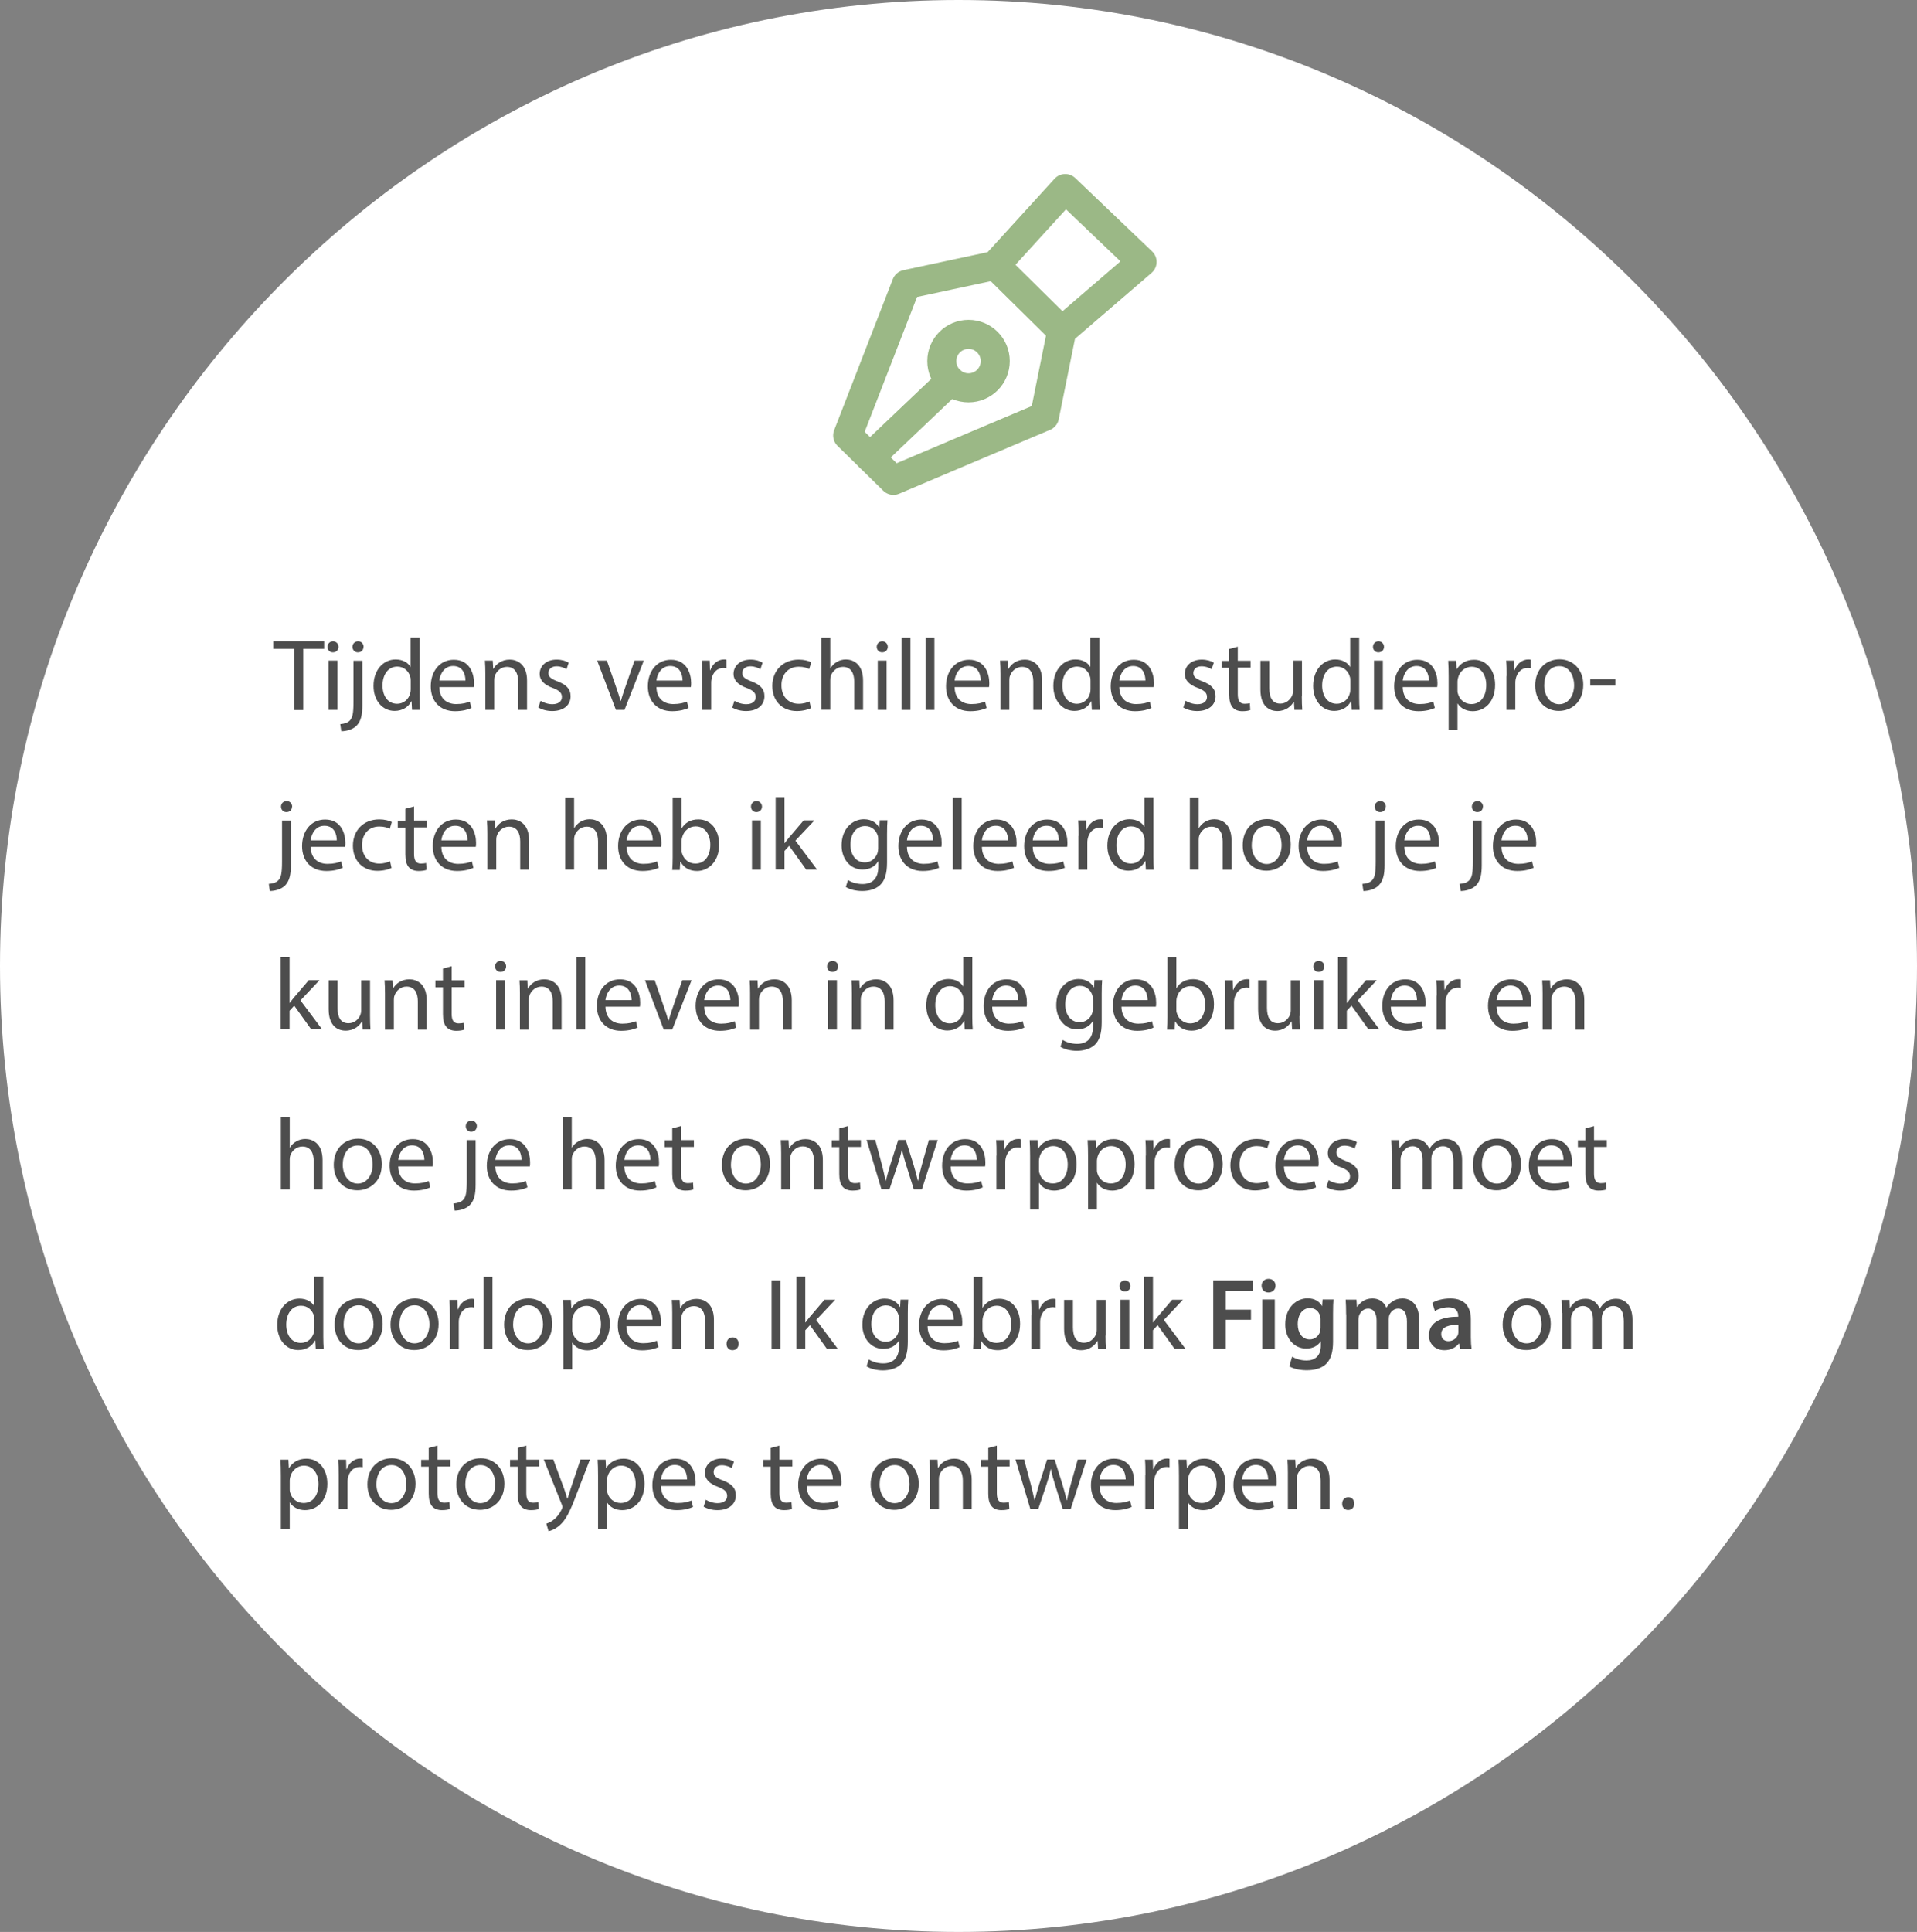 <?xml version="1.0" encoding="UTF-8"?>
<svg id="Laag_1" data-name="Laag 1" xmlns="http://www.w3.org/2000/svg" viewBox="0 0 132 133">
  <rect x="0" y="0" width="132" height="133" fill="#808080" stroke="none"/>
  <defs>
    <style>
      .cls-1 {
        fill: #fff;
      }

      .cls-2 {
        fill: #4d4d4d;
      }

      .cls-3 {
        fill: none;
        stroke: #9bb886;
        stroke-linecap: round;
        stroke-linejoin: round;
        stroke-width: 2px;
      }
    </style>
  </defs>
  <path class="cls-1" d="M132,66.5c0,18.23-7.39,34.85-19.33,46.92-11.95,12.07-28.45,19.58-46.67,19.58s-34.72-7.51-46.67-19.58C7.39,101.35,0,84.73,0,66.5,0,30.05,29.55,0,66,0s66,30.05,66,66.5Z"/>
  <g>
    <path class="cls-3" d="M73.11,22.78c-.4,1.96-.79,3.92-1.19,5.89-3.47,1.47-6.94,2.93-10.4,4.4-1.05-1.03-2.1-2.06-3.15-3.09,1.35-3.47,2.69-6.94,4.04-10.4,2.04-.44,4.08-.87,6.12-1.31,1.61-1.76,3.21-3.53,4.82-5.29,1.76,1.68,3.53,3.37,5.29,5.05-1.84,1.59-3.69,3.17-5.53,4.76h0Z"/>
    <path class="cls-3" d="M68.53,18.26c1.53,1.51,3.05,3.01,4.58,4.52"/>
    <circle class="cls-3" cx="66.69" cy="24.86" r="1.84"/>
    <path class="cls-3" d="M65.44,26.21c-1.85,1.76-3.69,3.51-5.54,5.27"/>
  </g>
  <g>
    <path class="cls-2" d="M20.26,44.67h-1.44v-.52h3.5v.52h-1.44v4.21h-.61v-4.21Z"/>
    <path class="cls-2" d="M23.31,44.53c0,.21-.15,.38-.39,.38-.22,0-.37-.17-.37-.38,0-.21,.16-.38,.38-.38s.38,.17,.38,.38Zm-.69,4.34v-3.39h.61v3.39h-.61Z"/>
    <path class="cls-2" d="M23.43,49.85c.28-.02,.53-.1,.67-.26,.17-.19,.24-.46,.24-1.27v-2.83h.61v3.07c0,.66-.1,1.09-.4,1.4-.27,.27-.72,.38-1.05,.38l-.07-.48Zm1.6-5.32c0,.21-.14,.38-.39,.38-.23,0-.37-.18-.37-.38,0-.21,.16-.38,.39-.38s.37,.17,.38,.38Z"/>
    <path class="cls-2" d="M28.89,43.9v4.1c0,.3,.01,.64,.03,.87h-.55l-.03-.59h-.02c-.19,.38-.6,.66-1.15,.66-.82,0-1.45-.69-1.45-1.72,0-1.13,.7-1.82,1.52-1.82,.52,0,.87,.24,1.02,.51h.01v-2.02h.61Zm-.61,2.96c0-.08,0-.18-.03-.26-.1-.39-.43-.71-.89-.71-.64,0-1.02,.56-1.02,1.3,0,.69,.34,1.26,1.01,1.26,.41,0,.79-.28,.9-.74,.02-.08,.03-.17,.03-.26v-.59Z"/>
    <path class="cls-2" d="M30.25,47.29c.01,.83,.54,1.18,1.16,1.18,.44,0,.71-.08,.94-.17l.11,.44c-.22,.1-.59,.22-1.13,.22-1.04,0-1.67-.69-1.67-1.71s.6-1.83,1.59-1.83c1.1,0,1.39,.97,1.39,1.59,0,.13,0,.22-.02,.29h-2.38Zm1.8-.44c0-.39-.16-1-.85-1-.63,0-.9,.57-.95,1h1.8Z"/>
    <path class="cls-2" d="M33.42,46.4c0-.35-.01-.63-.03-.92h.54l.03,.56h.02c.17-.32,.56-.63,1.12-.63,.47,0,1.19,.28,1.19,1.44v2.02h-.61v-1.95c0-.55-.21-1.01-.78-1.01-.4,0-.72,.29-.83,.63-.03,.08-.04,.18-.04,.29v2.04h-.61v-2.47Z"/>
    <path class="cls-2" d="M37.21,48.24c.19,.12,.51,.24,.82,.24,.45,0,.66-.22,.66-.5s-.18-.45-.63-.62c-.61-.22-.9-.55-.9-.96,0-.55,.44-.99,1.17-.99,.34,0,.64,.09,.83,.21l-.15,.45c-.13-.08-.38-.2-.69-.2-.36,0-.56,.21-.56,.46,0,.28,.2,.41,.64,.58,.58,.22,.89,.51,.89,1.02,0,.6-.47,1.02-1.27,1.02-.37,0-.71-.1-.95-.24l.15-.46Z"/>
    <path class="cls-2" d="M41.79,45.48l.66,1.9c.11,.31,.2,.59,.28,.87h.02c.08-.28,.17-.56,.28-.87l.66-1.9h.64l-1.33,3.39h-.59l-1.29-3.39h.66Z"/>
    <path class="cls-2" d="M45.2,47.29c.01,.83,.54,1.18,1.16,1.18,.44,0,.71-.08,.94-.17l.11,.44c-.22,.1-.59,.22-1.13,.22-1.04,0-1.67-.69-1.67-1.71s.6-1.83,1.59-1.83c1.1,0,1.39,.97,1.39,1.59,0,.13,0,.22-.02,.29h-2.38Zm1.8-.44c0-.39-.16-1-.85-1-.63,0-.9,.57-.95,1h1.8Z"/>
    <path class="cls-2" d="M48.36,46.54c0-.4-.01-.74-.03-1.06h.54l.02,.66h.02c.16-.45,.53-.74,.94-.74,.07,0,.11,0,.17,.02v.58c-.06-.01-.12-.02-.21-.02-.43,0-.74,.33-.82,.79-.02,.09-.02,.19-.02,.29v1.81h-.61v-2.33Z"/>
    <path class="cls-2" d="M50.56,48.24c.19,.12,.51,.24,.82,.24,.45,0,.66-.22,.66-.5s-.18-.45-.63-.62c-.61-.22-.9-.55-.9-.96,0-.55,.44-.99,1.17-.99,.34,0,.64,.09,.83,.21l-.15,.45c-.13-.08-.38-.2-.69-.2-.36,0-.56,.21-.56,.46,0,.28,.2,.41,.64,.58,.58,.22,.89,.51,.89,1.02,0,.6-.47,1.02-1.27,1.02-.37,0-.71-.1-.95-.24l.15-.46Z"/>
    <path class="cls-2" d="M55.84,48.75c-.16,.08-.52,.2-.97,.2-1.02,0-1.69-.7-1.69-1.73s.71-1.81,1.82-1.81c.36,0,.69,.09,.86,.18l-.14,.47c-.15-.08-.38-.16-.72-.16-.77,0-1.2,.58-1.19,1.28,0,.79,.5,1.27,1.18,1.27,.35,0,.58-.09,.75-.16l.1,.46Z"/>
    <path class="cls-2" d="M56.56,43.9h.61v2.11h.01c.1-.17,.25-.33,.44-.44,.18-.11,.4-.17,.63-.17,.46,0,1.18,.28,1.18,1.45v2.02h-.61v-1.95c0-.55-.21-1.01-.78-1.01-.4,0-.71,.28-.83,.61-.03,.09-.04,.18-.04,.29v2.05h-.61v-4.97Z"/>
    <path class="cls-2" d="M61.13,44.53c0,.21-.15,.38-.39,.38-.22,0-.37-.17-.37-.38s.16-.38,.38-.38,.38,.17,.38,.38Zm-.69,4.34v-3.39h.61v3.39h-.61Z"/>
    <path class="cls-2" d="M62.08,43.9h.61v4.97h-.61v-4.97Z"/>
    <path class="cls-2" d="M63.73,43.9h.61v4.97h-.61v-4.97Z"/>
    <path class="cls-2" d="M65.73,47.29c.01,.83,.54,1.18,1.16,1.18,.44,0,.71-.08,.94-.17l.11,.44c-.22,.1-.59,.22-1.13,.22-1.04,0-1.67-.69-1.67-1.71s.6-1.83,1.59-1.83c1.1,0,1.39,.97,1.39,1.59,0,.13,0,.22-.02,.29h-2.38Zm1.8-.44c0-.39-.16-1-.85-1-.63,0-.9,.57-.95,1h1.8Z"/>
    <path class="cls-2" d="M68.89,46.4c0-.35-.01-.63-.03-.92h.54l.03,.56h.02c.17-.32,.56-.63,1.12-.63,.46,0,1.19,.28,1.19,1.44v2.02h-.61v-1.95c0-.55-.21-1.01-.78-1.01-.4,0-.72,.29-.83,.63-.03,.08-.04,.18-.04,.29v2.04h-.61v-2.47Z"/>
    <path class="cls-2" d="M75.7,43.9v4.1c0,.3,.01,.64,.03,.87h-.55l-.03-.59h-.02c-.19,.38-.6,.66-1.15,.66-.82,0-1.45-.69-1.45-1.72,0-1.13,.7-1.82,1.52-1.82,.52,0,.87,.24,1.02,.51h.01v-2.02h.61Zm-.61,2.96c0-.08,0-.18-.03-.26-.1-.39-.43-.71-.89-.71-.64,0-1.02,.56-1.02,1.3,0,.69,.34,1.26,1.01,1.26,.41,0,.79-.28,.9-.74,.02-.08,.03-.17,.03-.26v-.59Z"/>
    <path class="cls-2" d="M77.07,47.29c.01,.83,.54,1.18,1.16,1.18,.44,0,.71-.08,.94-.17l.11,.44c-.22,.1-.59,.22-1.13,.22-1.04,0-1.67-.69-1.67-1.71s.6-1.83,1.59-1.83c1.1,0,1.39,.97,1.39,1.59,0,.13,0,.22-.02,.29h-2.38Zm1.8-.44c0-.39-.16-1-.85-1-.63,0-.9,.57-.95,1h1.8Z"/>
    <path class="cls-2" d="M81.63,48.24c.19,.12,.51,.24,.82,.24,.45,0,.66-.22,.66-.5s-.18-.45-.63-.62c-.61-.22-.9-.55-.9-.96,0-.55,.44-.99,1.17-.99,.34,0,.64,.09,.83,.21l-.15,.45c-.13-.08-.38-.2-.7-.2-.36,0-.56,.21-.56,.46,0,.28,.2,.41,.64,.58,.58,.22,.89,.51,.89,1.02,0,.6-.47,1.02-1.27,1.02-.37,0-.71-.1-.95-.24l.15-.46Z"/>
    <path class="cls-2" d="M85.23,44.51v.98h.88v.47h-.88v1.83c0,.42,.12,.66,.47,.66,.16,0,.28-.02,.36-.04l.03,.47c-.12,.05-.31,.08-.55,.08-.28,0-.52-.09-.66-.26-.17-.19-.24-.49-.24-.88v-1.85h-.52v-.47h.52v-.82l.6-.16Z"/>
    <path class="cls-2" d="M89.64,47.94c0,.36,.01,.66,.03,.93h-.54l-.03-.55h-.02c-.16,.27-.51,.63-1.12,.63-.53,0-1.17-.3-1.17-1.48v-1.98h.61v1.87c0,.65,.2,1.08,.76,1.08,.41,0,.7-.29,.82-.57,.03-.09,.06-.2,.06-.32v-2.07h.61v2.46Z"/>
    <path class="cls-2" d="M93.59,43.9v4.1c0,.3,.01,.64,.03,.87h-.55l-.03-.59h-.02c-.19,.38-.6,.66-1.15,.66-.82,0-1.45-.69-1.45-1.72,0-1.13,.7-1.82,1.52-1.82,.52,0,.87,.24,1.02,.51h.01v-2.02h.61Zm-.61,2.96c0-.08,0-.18-.03-.26-.1-.39-.43-.71-.89-.71-.64,0-1.02,.56-1.02,1.3,0,.69,.34,1.26,1.01,1.26,.41,0,.79-.28,.9-.74,.02-.08,.03-.17,.03-.26v-.59Z"/>
    <path class="cls-2" d="M95.3,44.53c0,.21-.15,.38-.39,.38-.22,0-.37-.17-.37-.38s.16-.38,.38-.38,.38,.17,.38,.38Zm-.69,4.34v-3.39h.61v3.39h-.61Z"/>
    <path class="cls-2" d="M96.59,47.29c.01,.83,.54,1.18,1.16,1.18,.44,0,.71-.08,.94-.17l.11,.44c-.22,.1-.59,.22-1.13,.22-1.04,0-1.67-.69-1.67-1.71s.6-1.83,1.59-1.83c1.1,0,1.39,.97,1.39,1.59,0,.13,0,.22-.02,.29h-2.38Zm1.8-.44c0-.39-.16-1-.85-1-.63,0-.9,.57-.95,1h1.8Z"/>
    <path class="cls-2" d="M99.75,46.59c0-.43-.01-.78-.03-1.1h.55l.03,.58h.01c.25-.41,.65-.65,1.2-.65,.82,0,1.44,.69,1.44,1.72,0,1.22-.75,1.82-1.54,1.82-.45,0-.84-.2-1.04-.53h-.01v1.84h-.61v-3.67Zm.61,.91c0,.09,0,.17,.03,.25,.11,.43,.48,.72,.92,.72,.65,0,1.03-.54,1.03-1.31,0-.68-.35-1.26-1.01-1.26-.42,0-.82,.3-.93,.76-.02,.08-.04,.17-.04,.25v.59Z"/>
    <path class="cls-2" d="M103.74,46.54c0-.4,0-.74-.03-1.06h.54l.02,.66h.02c.16-.45,.53-.74,.94-.74,.07,0,.12,0,.17,.02v.58c-.06-.01-.12-.02-.21-.02-.43,0-.74,.33-.83,.79-.02,.09-.02,.19-.02,.29v1.81h-.61v-2.33Z"/>
    <path class="cls-2" d="M109.02,47.14c0,1.25-.87,1.8-1.68,1.8-.92,0-1.63-.67-1.63-1.75,0-1.13,.75-1.8,1.68-1.8s1.63,.71,1.63,1.74Zm-2.69,.04c0,.74,.43,1.3,1.03,1.3s1.03-.55,1.03-1.32c0-.57-.29-1.3-1.02-1.3s-1.04,.67-1.04,1.32Z"/>
    <path class="cls-2" d="M111.23,46.75v.45h-1.73v-.45h1.73Z"/>
    <path class="cls-2" d="M18.51,60.85c.28-.02,.53-.1,.67-.26,.17-.19,.24-.46,.24-1.27v-2.83h.61v3.07c0,.66-.1,1.09-.4,1.4-.27,.27-.72,.38-1.05,.38l-.07-.48Zm1.6-5.32c0,.21-.14,.38-.39,.38-.23,0-.37-.18-.37-.38,0-.21,.16-.38,.39-.38s.37,.17,.38,.38Z"/>
    <path class="cls-2" d="M21.39,58.29c.01,.83,.54,1.18,1.16,1.18,.44,0,.71-.08,.94-.17l.11,.44c-.22,.1-.59,.22-1.13,.22-1.04,0-1.67-.69-1.67-1.71s.6-1.83,1.59-1.83c1.1,0,1.39,.97,1.39,1.59,0,.13,0,.22-.02,.29h-2.38Zm1.8-.44c0-.39-.16-1-.85-1-.63,0-.9,.57-.95,1h1.8Z"/>
    <path class="cls-2" d="M26.96,59.75c-.16,.08-.52,.2-.97,.2-1.02,0-1.69-.7-1.69-1.73s.71-1.81,1.82-1.81c.36,0,.69,.09,.86,.18l-.14,.47c-.15-.08-.38-.16-.72-.16-.77,0-1.2,.58-1.19,1.28,0,.79,.5,1.27,1.18,1.27,.35,0,.58-.09,.75-.16l.1,.46Z"/>
    <path class="cls-2" d="M28.51,55.51v.98h.89v.47h-.89v1.83c0,.42,.12,.66,.47,.66,.16,0,.28-.02,.36-.04l.03,.47c-.12,.05-.31,.08-.55,.08-.28,0-.52-.09-.67-.26-.17-.19-.24-.49-.24-.88v-1.85h-.52v-.47h.52v-.82l.6-.16Z"/>
    <path class="cls-2" d="M30.39,58.29c.01,.83,.54,1.18,1.16,1.18,.44,0,.71-.08,.94-.17l.11,.44c-.22,.1-.59,.22-1.13,.22-1.04,0-1.67-.69-1.67-1.71s.6-1.83,1.59-1.83c1.1,0,1.39,.97,1.39,1.59,0,.13,0,.22-.02,.29h-2.38Zm1.8-.44c0-.39-.16-1-.85-1-.63,0-.9,.57-.95,1h1.8Z"/>
    <path class="cls-2" d="M33.56,57.4c0-.35-.01-.63-.03-.92h.54l.03,.56h.02c.17-.32,.56-.63,1.12-.63,.47,0,1.19,.28,1.19,1.44v2.02h-.61v-1.95c0-.55-.21-1.01-.78-1.01-.4,0-.72,.29-.83,.63-.03,.08-.04,.18-.04,.29v2.04h-.61v-2.47Z"/>
    <path class="cls-2" d="M38.92,54.9h.61v2.11h.01c.1-.17,.25-.33,.44-.44,.18-.11,.4-.17,.63-.17,.46,0,1.18,.28,1.18,1.45v2.02h-.61v-1.95c0-.55-.21-1.01-.78-1.01-.4,0-.71,.28-.83,.61-.03,.09-.04,.18-.04,.29v2.05h-.61v-4.97Z"/>
    <path class="cls-2" d="M43.15,58.29c.01,.83,.54,1.18,1.16,1.18,.44,0,.71-.08,.94-.17l.11,.44c-.22,.1-.59,.22-1.13,.22-1.04,0-1.67-.69-1.67-1.71s.6-1.83,1.59-1.83c1.1,0,1.39,.97,1.39,1.59,0,.13,0,.22-.02,.29h-2.38Zm1.8-.44c0-.39-.16-1-.85-1-.63,0-.9,.57-.95,1h1.8Z"/>
    <path class="cls-2" d="M46.29,59.87c.02-.23,.03-.57,.03-.87v-4.1h.61v2.13h.01c.22-.38,.61-.62,1.15-.62,.84,0,1.43,.7,1.43,1.73,0,1.21-.77,1.82-1.52,1.82-.49,0-.88-.19-1.14-.63h-.02l-.03,.56h-.53Zm.64-1.36c0,.08,0,.15,.03,.22,.12,.43,.48,.72,.92,.72,.65,0,1.03-.52,1.03-1.3,0-.68-.35-1.26-1.01-1.26-.42,0-.81,.29-.93,.76-.02,.08-.04,.16-.04,.26v.61Z"/>
    <path class="cls-2" d="M52.47,55.53c0,.21-.15,.38-.39,.38-.22,0-.37-.17-.37-.38,0-.21,.16-.38,.38-.38s.38,.17,.38,.38Zm-.69,4.34v-3.39h.61v3.39h-.61Z"/>
    <path class="cls-2" d="M54.03,58.04h.01c.08-.12,.2-.27,.3-.39l1-1.17h.74l-1.31,1.39,1.49,1.99h-.75l-1.17-1.63-.32,.35v1.27h-.61v-4.97h.61v3.14Z"/>
    <path class="cls-2" d="M61.11,56.48c-.02,.24-.03,.51-.03,.93v1.97c0,.78-.16,1.25-.48,1.55-.33,.31-.81,.41-1.23,.41s-.86-.1-1.13-.28l.15-.47c.23,.14,.57,.27,1,.27,.63,0,1.09-.33,1.09-1.19v-.38h-.01c-.18,.32-.55,.57-1.08,.57-.84,0-1.44-.72-1.44-1.66,0-1.15,.75-1.8,1.53-1.8,.59,0,.91,.3,1.06,.58h.01l.03-.51h.54Zm-.64,1.33c0-.1,0-.19-.03-.28-.11-.36-.41-.66-.87-.66-.59,0-1.01,.5-1.01,1.28,0,.66,.34,1.22,1,1.22,.38,0,.72-.24,.86-.64,.03-.1,.05-.22,.05-.33v-.61Z"/>
    <path class="cls-2" d="M62.45,58.29c.01,.83,.54,1.18,1.16,1.18,.44,0,.71-.08,.94-.17l.11,.44c-.22,.1-.59,.22-1.13,.22-1.04,0-1.67-.69-1.67-1.71s.6-1.83,1.59-1.83c1.1,0,1.39,.97,1.39,1.59,0,.13,0,.22-.02,.29h-2.38Zm1.8-.44c0-.39-.16-1-.85-1-.63,0-.9,.57-.95,1h1.8Z"/>
    <path class="cls-2" d="M65.61,54.9h.61v4.97h-.61v-4.97Z"/>
    <path class="cls-2" d="M67.61,58.29c.01,.83,.54,1.18,1.16,1.18,.44,0,.71-.08,.94-.17l.11,.44c-.22,.1-.59,.22-1.13,.22-1.04,0-1.67-.69-1.67-1.71s.6-1.83,1.59-1.83c1.11,0,1.39,.97,1.39,1.59,0,.13,0,.22-.02,.29h-2.38Zm1.8-.44c0-.39-.16-1-.85-1-.63,0-.9,.57-.95,1h1.8Z"/>
    <path class="cls-2" d="M71.11,58.29c.01,.83,.54,1.18,1.16,1.18,.44,0,.71-.08,.94-.17l.11,.44c-.22,.1-.59,.22-1.13,.22-1.04,0-1.67-.69-1.67-1.71s.6-1.83,1.59-1.83c1.1,0,1.39,.97,1.39,1.59,0,.13,0,.22-.02,.29h-2.38Zm1.8-.44c0-.39-.16-1-.85-1-.63,0-.9,.57-.95,1h1.8Z"/>
    <path class="cls-2" d="M74.27,57.54c0-.4,0-.74-.03-1.06h.54l.02,.66h.02c.16-.45,.53-.74,.94-.74,.07,0,.12,0,.17,.02v.58c-.06-.01-.12-.02-.21-.02-.43,0-.74,.33-.83,.79-.02,.09-.02,.19-.02,.29v1.81h-.61v-2.33Z"/>
    <path class="cls-2" d="M79.42,54.9v4.1c0,.3,.01,.64,.03,.87h-.55l-.03-.59h-.02c-.19,.38-.6,.66-1.15,.66-.82,0-1.45-.69-1.45-1.72,0-1.13,.7-1.82,1.52-1.82,.52,0,.87,.24,1.02,.51h.01v-2.02h.61Zm-.61,2.96c0-.08,0-.18-.03-.26-.1-.39-.43-.71-.89-.71-.64,0-1.02,.56-1.02,1.3,0,.69,.34,1.26,1.01,1.26,.41,0,.79-.28,.9-.74,.02-.08,.03-.17,.03-.26v-.59Z"/>
    <path class="cls-2" d="M81.93,54.9h.61v2.11h.01c.1-.17,.25-.33,.44-.44,.18-.11,.4-.17,.63-.17,.46,0,1.18,.28,1.18,1.45v2.02h-.61v-1.95c0-.55-.21-1.01-.78-1.01-.4,0-.71,.28-.83,.61-.03,.09-.04,.18-.04,.29v2.05h-.61v-4.97Z"/>
    <path class="cls-2" d="M88.88,58.14c0,1.25-.87,1.8-1.68,1.8-.92,0-1.63-.67-1.63-1.75,0-1.13,.75-1.8,1.68-1.8s1.63,.71,1.63,1.74Zm-2.69,.04c0,.74,.43,1.3,1.03,1.3s1.03-.55,1.03-1.32c0-.57-.29-1.3-1.02-1.3s-1.04,.67-1.04,1.32Z"/>
    <path class="cls-2" d="M90.01,58.29c.01,.83,.54,1.18,1.16,1.18,.44,0,.71-.08,.94-.17l.11,.44c-.22,.1-.59,.22-1.13,.22-1.04,0-1.67-.69-1.67-1.71s.6-1.83,1.59-1.83c1.11,0,1.39,.97,1.39,1.59,0,.13,0,.22-.02,.29h-2.38Zm1.8-.44c0-.39-.16-1-.85-1-.63,0-.9,.57-.95,1h1.8Z"/>
    <path class="cls-2" d="M93.82,60.85c.29-.02,.53-.1,.67-.26,.17-.19,.24-.46,.24-1.27v-2.83h.61v3.07c0,.66-.11,1.09-.41,1.4-.27,.27-.72,.38-1.05,.38l-.07-.48Zm1.6-5.32c0,.21-.14,.38-.39,.38-.23,0-.37-.18-.37-.38,0-.21,.16-.38,.39-.38s.37,.17,.38,.38Z"/>
    <path class="cls-2" d="M96.7,58.29c.01,.83,.54,1.18,1.16,1.18,.44,0,.71-.08,.94-.17l.11,.44c-.22,.1-.59,.22-1.13,.22-1.04,0-1.67-.69-1.67-1.71s.6-1.83,1.59-1.83c1.1,0,1.39,.97,1.39,1.59,0,.13,0,.22-.02,.29h-2.38Zm1.8-.44c0-.39-.16-1-.85-1-.63,0-.9,.57-.95,1h1.8Z"/>
    <path class="cls-2" d="M100.51,60.85c.29-.02,.53-.1,.67-.26,.17-.19,.24-.46,.24-1.27v-2.83h.61v3.07c0,.66-.1,1.09-.4,1.4-.27,.27-.72,.38-1.05,.38l-.07-.48Zm1.6-5.32c0,.21-.14,.38-.39,.38-.23,0-.37-.18-.37-.38,0-.21,.16-.38,.39-.38s.37,.17,.38,.38Z"/>
    <path class="cls-2" d="M103.39,58.29c.01,.83,.54,1.18,1.16,1.18,.44,0,.71-.08,.94-.17l.11,.44c-.22,.1-.59,.22-1.13,.22-1.04,0-1.67-.69-1.67-1.71s.6-1.83,1.59-1.83c1.11,0,1.39,.97,1.39,1.59,0,.13,0,.22-.02,.29h-2.38Zm1.8-.44c0-.39-.16-1-.85-1-.63,0-.9,.57-.95,1h1.8Z"/>
    <path class="cls-2" d="M19.95,69.04h.01c.08-.12,.2-.27,.3-.39l1-1.17h.74l-1.31,1.39,1.49,1.99h-.75l-1.17-1.63-.32,.35v1.28h-.61v-4.97h.61v3.14Z"/>
    <path class="cls-2" d="M25.48,69.94c0,.35,.01,.66,.03,.93h-.54l-.03-.55h-.02c-.16,.27-.51,.63-1.12,.63-.53,0-1.17-.3-1.17-1.48v-1.98h.61v1.87c0,.65,.2,1.08,.76,1.08,.41,0,.7-.29,.81-.56,.03-.09,.06-.2,.06-.32v-2.07h.61v2.46Z"/>
    <path class="cls-2" d="M26.51,68.4c0-.35-.01-.63-.03-.91h.54l.03,.56h.02c.17-.32,.56-.63,1.12-.63,.47,0,1.19,.28,1.19,1.44v2.02h-.61v-1.95c0-.55-.21-1.01-.78-1.01-.4,0-.72,.29-.83,.63-.03,.08-.04,.18-.04,.29v2.04h-.61v-2.47Z"/>
    <path class="cls-2" d="M31.1,66.51v.98h.89v.47h-.89v1.83c0,.42,.12,.66,.47,.66,.16,0,.28-.02,.36-.04l.03,.47c-.12,.05-.31,.08-.55,.08-.28,0-.52-.09-.67-.26-.17-.19-.24-.49-.24-.88v-1.85h-.52v-.47h.52v-.82l.6-.16Z"/>
    <path class="cls-2" d="M34.85,66.53c0,.21-.15,.38-.39,.38-.22,0-.37-.17-.37-.38,0-.21,.16-.38,.38-.38s.38,.17,.38,.38Zm-.69,4.34v-3.39h.61v3.39h-.61Z"/>
    <path class="cls-2" d="M35.8,68.4c0-.35-.01-.63-.03-.91h.54l.03,.56h.02c.17-.32,.56-.63,1.12-.63,.47,0,1.19,.28,1.19,1.44v2.02h-.61v-1.95c0-.55-.21-1.01-.78-1.01-.4,0-.72,.29-.83,.63-.03,.08-.04,.18-.04,.29v2.04h-.61v-2.47Z"/>
    <path class="cls-2" d="M39.69,65.9h.61v4.97h-.61v-4.97Z"/>
    <path class="cls-2" d="M41.69,69.29c.01,.83,.54,1.18,1.16,1.18,.44,0,.71-.08,.94-.17l.11,.44c-.22,.1-.59,.22-1.13,.22-1.04,0-1.67-.69-1.67-1.71s.6-1.83,1.59-1.83c1.1,0,1.39,.97,1.39,1.59,0,.13,0,.22-.02,.29h-2.38Zm1.8-.44c0-.39-.16-1-.85-1-.63,0-.9,.57-.95,1h1.8Z"/>
    <path class="cls-2" d="M45.08,67.48l.66,1.9c.11,.31,.2,.59,.28,.88h.02c.08-.28,.17-.56,.28-.88l.66-1.9h.64l-1.33,3.39h-.59l-1.29-3.39h.66Z"/>
    <path class="cls-2" d="M48.49,69.29c.01,.83,.54,1.18,1.16,1.18,.44,0,.71-.08,.94-.17l.11,.44c-.22,.1-.59,.22-1.13,.22-1.04,0-1.67-.69-1.67-1.71s.6-1.83,1.59-1.83c1.1,0,1.39,.97,1.39,1.59,0,.13,0,.22-.02,.29h-2.38Zm1.8-.44c0-.39-.16-1-.85-1-.63,0-.9,.57-.95,1h1.8Z"/>
    <path class="cls-2" d="M51.65,68.4c0-.35-.01-.63-.03-.91h.54l.03,.56h.02c.17-.32,.56-.63,1.12-.63,.47,0,1.19,.28,1.19,1.44v2.02h-.61v-1.95c0-.55-.21-1.01-.78-1.01-.4,0-.72,.29-.83,.63-.03,.08-.04,.18-.04,.29v2.04h-.61v-2.47Z"/>
    <path class="cls-2" d="M57.71,66.53c0,.21-.15,.38-.39,.38-.22,0-.37-.17-.37-.38,0-.21,.16-.38,.38-.38s.38,.17,.38,.38Zm-.69,4.34v-3.39h.61v3.39h-.61Z"/>
    <path class="cls-2" d="M58.66,68.4c0-.35-.01-.63-.03-.91h.54l.03,.56h.02c.17-.32,.56-.63,1.12-.63,.47,0,1.19,.28,1.19,1.44v2.02h-.61v-1.95c0-.55-.21-1.01-.78-1.01-.4,0-.72,.29-.83,.63-.03,.08-.04,.18-.04,.29v2.04h-.61v-2.47Z"/>
    <path class="cls-2" d="M66.95,65.9v4.1c0,.3,.01,.64,.03,.87h-.55l-.03-.59h-.02c-.19,.38-.6,.66-1.15,.66-.82,0-1.45-.69-1.45-1.72,0-1.13,.7-1.82,1.52-1.82,.52,0,.87,.24,1.02,.51h.01v-2.02h.61Zm-.61,2.96c0-.08,0-.18-.03-.26-.1-.39-.43-.71-.89-.71-.64,0-1.02,.56-1.02,1.3,0,.69,.34,1.26,1.01,1.26,.41,0,.79-.28,.9-.74,.02-.08,.03-.17,.03-.26v-.59Z"/>
    <path class="cls-2" d="M68.32,69.29c.01,.83,.54,1.18,1.16,1.18,.44,0,.71-.08,.94-.17l.11,.44c-.22,.1-.59,.22-1.13,.22-1.04,0-1.67-.69-1.67-1.71s.6-1.83,1.59-1.83c1.11,0,1.39,.97,1.39,1.59,0,.13,0,.22-.02,.29h-2.38Zm1.8-.44c0-.39-.16-1-.85-1-.63,0-.9,.57-.95,1h1.8Z"/>
    <path class="cls-2" d="M75.89,67.48c-.02,.24-.03,.51-.03,.93v1.97c0,.78-.16,1.25-.48,1.55-.33,.3-.81,.41-1.23,.41s-.86-.1-1.13-.28l.15-.47c.23,.14,.57,.27,1,.27,.63,0,1.09-.33,1.09-1.19v-.38h-.01c-.19,.32-.55,.57-1.08,.57-.84,0-1.44-.72-1.44-1.66,0-1.15,.75-1.8,1.53-1.8,.59,0,.91,.3,1.06,.58h.01l.03-.51h.54Zm-.64,1.33c0-.1,0-.19-.03-.28-.11-.36-.41-.66-.86-.66-.59,0-1.01,.5-1.01,1.28,0,.66,.34,1.22,1,1.22,.38,0,.73-.24,.86-.64,.03-.1,.05-.22,.05-.33v-.61Z"/>
    <path class="cls-2" d="M77.22,69.29c.01,.83,.54,1.18,1.16,1.18,.44,0,.71-.08,.94-.17l.11,.44c-.22,.1-.59,.22-1.13,.22-1.04,0-1.67-.69-1.67-1.71s.6-1.83,1.59-1.83c1.11,0,1.39,.97,1.39,1.59,0,.13,0,.22-.02,.29h-2.38Zm1.8-.44c0-.39-.16-1-.85-1-.63,0-.9,.57-.95,1h1.8Z"/>
    <path class="cls-2" d="M80.36,70.87c.02-.23,.03-.57,.03-.87v-4.1h.61v2.13h.01c.22-.38,.61-.62,1.15-.62,.84,0,1.43,.7,1.43,1.72,0,1.21-.77,1.82-1.53,1.82-.49,0-.88-.19-1.13-.63h-.02l-.03,.56h-.53Zm.64-1.36c0,.08,0,.15,.03,.22,.12,.43,.48,.72,.92,.72,.65,0,1.03-.52,1.03-1.3,0-.68-.35-1.26-1.01-1.26-.42,0-.81,.29-.93,.76-.02,.08-.04,.16-.04,.26v.61Z"/>
    <path class="cls-2" d="M84.37,68.54c0-.4,0-.74-.03-1.05h.54l.02,.66h.02c.16-.45,.53-.74,.94-.74,.07,0,.12,0,.17,.02v.58c-.06-.01-.12-.02-.21-.02-.43,0-.74,.33-.83,.79-.02,.09-.02,.19-.02,.29v1.81h-.61v-2.33Z"/>
    <path class="cls-2" d="M89.48,69.94c0,.35,.01,.66,.03,.93h-.54l-.03-.55h-.02c-.16,.27-.51,.63-1.12,.63-.53,0-1.17-.3-1.17-1.48v-1.98h.61v1.87c0,.65,.2,1.08,.76,1.08,.41,0,.7-.29,.82-.56,.03-.09,.06-.2,.06-.32v-2.07h.61v2.46Z"/>
    <path class="cls-2" d="M91.19,66.53c0,.21-.15,.38-.39,.38-.22,0-.37-.17-.37-.38s.16-.38,.38-.38,.38,.17,.38,.38Zm-.69,4.34v-3.39h.61v3.39h-.61Z"/>
    <path class="cls-2" d="M92.75,69.04h.01c.08-.12,.2-.27,.3-.39l1-1.17h.74l-1.31,1.39,1.49,1.99h-.75l-1.17-1.63-.32,.35v1.28h-.61v-4.97h.61v3.14Z"/>
    <path class="cls-2" d="M95.77,69.29c.01,.83,.54,1.18,1.16,1.18,.44,0,.71-.08,.94-.17l.11,.44c-.22,.1-.59,.22-1.13,.22-1.04,0-1.67-.69-1.67-1.71s.6-1.83,1.59-1.83c1.1,0,1.39,.97,1.39,1.59,0,.13,0,.22-.02,.29h-2.38Zm1.8-.44c0-.39-.16-1-.85-1-.63,0-.9,.57-.95,1h1.8Z"/>
    <path class="cls-2" d="M98.93,68.54c0-.4,0-.74-.03-1.05h.54l.02,.66h.02c.16-.45,.53-.74,.94-.74,.07,0,.12,0,.17,.02v.58c-.06-.01-.12-.02-.21-.02-.43,0-.74,.33-.83,.79-.02,.09-.02,.19-.02,.29v1.81h-.61v-2.33Z"/>
    <path class="cls-2" d="M103.05,69.29c.01,.83,.54,1.18,1.16,1.18,.44,0,.71-.08,.94-.17l.11,.44c-.22,.1-.59,.22-1.13,.22-1.04,0-1.67-.69-1.67-1.71s.6-1.83,1.59-1.83c1.11,0,1.39,.97,1.39,1.59,0,.13,0,.22-.02,.29h-2.38Zm1.8-.44c0-.39-.16-1-.85-1-.63,0-.9,.57-.95,1h1.8Z"/>
    <path class="cls-2" d="M106.22,68.4c0-.35-.01-.63-.03-.91h.54l.03,.56h.02c.17-.32,.56-.63,1.12-.63,.46,0,1.19,.28,1.19,1.44v2.02h-.61v-1.95c0-.55-.21-1.01-.78-1.01-.4,0-.72,.29-.83,.63-.03,.08-.04,.18-.04,.29v2.04h-.61v-2.47Z"/>
    <path class="cls-2" d="M19.34,76.9h.61v2.11h.01c.1-.17,.25-.33,.44-.43,.18-.11,.4-.17,.63-.17,.46,0,1.18,.28,1.18,1.45v2.02h-.61v-1.95c0-.55-.21-1-.78-1-.4,0-.71,.28-.83,.61-.03,.09-.04,.18-.04,.29v2.05h-.61v-4.97Z"/>
    <path class="cls-2" d="M26.29,80.14c0,1.25-.87,1.8-1.68,1.8-.92,0-1.63-.67-1.63-1.75,0-1.13,.75-1.8,1.68-1.8s1.63,.71,1.63,1.74Zm-2.69,.04c0,.74,.43,1.3,1.03,1.3s1.03-.55,1.03-1.32c0-.57-.29-1.3-1.02-1.3s-1.04,.67-1.04,1.32Z"/>
    <path class="cls-2" d="M27.42,80.29c.01,.83,.54,1.18,1.16,1.18,.44,0,.71-.08,.94-.17l.11,.44c-.22,.1-.59,.22-1.13,.22-1.04,0-1.67-.69-1.67-1.71s.6-1.83,1.59-1.83c1.1,0,1.39,.97,1.39,1.59,0,.13,0,.22-.02,.29h-2.38Zm1.8-.44c0-.39-.16-1-.85-1-.63,0-.9,.57-.95,1h1.8Z"/>
    <path class="cls-2" d="M31.23,82.85c.28-.02,.53-.1,.67-.26,.17-.19,.24-.46,.24-1.27v-2.83h.61v3.07c0,.66-.1,1.09-.4,1.4-.27,.27-.72,.38-1.05,.38l-.07-.48Zm1.6-5.32c0,.21-.14,.38-.39,.38-.23,0-.37-.18-.37-.38,0-.21,.16-.38,.39-.38s.37,.17,.38,.38Z"/>
    <path class="cls-2" d="M34.11,80.29c.01,.83,.54,1.18,1.16,1.18,.44,0,.71-.08,.94-.17l.11,.44c-.22,.1-.59,.22-1.13,.22-1.04,0-1.67-.69-1.67-1.71s.6-1.83,1.59-1.83c1.1,0,1.39,.97,1.39,1.59,0,.13,0,.22-.02,.29h-2.38Zm1.8-.44c0-.39-.16-1-.85-1-.63,0-.9,.57-.95,1h1.8Z"/>
    <path class="cls-2" d="M38.76,76.9h.61v2.11h.01c.1-.17,.25-.33,.44-.43,.18-.11,.4-.17,.63-.17,.46,0,1.18,.28,1.18,1.45v2.02h-.61v-1.95c0-.55-.21-1-.78-1-.4,0-.71,.28-.83,.61-.03,.09-.04,.18-.04,.29v2.05h-.61v-4.97Z"/>
    <path class="cls-2" d="M42.99,80.29c.01,.83,.54,1.18,1.16,1.18,.44,0,.71-.08,.94-.17l.11,.44c-.22,.1-.59,.22-1.13,.22-1.04,0-1.67-.69-1.67-1.71s.6-1.83,1.59-1.83c1.1,0,1.39,.97,1.39,1.59,0,.13,0,.22-.02,.29h-2.38Zm1.8-.44c0-.39-.16-1-.85-1-.63,0-.9,.57-.95,1h1.8Z"/>
    <path class="cls-2" d="M46.89,77.51v.98h.89v.47h-.89v1.83c0,.42,.12,.66,.47,.66,.16,0,.28-.02,.36-.04l.03,.47c-.12,.05-.31,.08-.55,.08-.28,0-.52-.09-.67-.26-.17-.19-.24-.49-.24-.88v-1.85h-.52v-.47h.52v-.82l.6-.16Z"/>
    <path class="cls-2" d="M53.02,80.14c0,1.25-.87,1.8-1.68,1.8-.92,0-1.63-.67-1.63-1.75,0-1.13,.75-1.8,1.68-1.8s1.63,.71,1.63,1.74Zm-2.69,.04c0,.74,.43,1.3,1.03,1.3s1.03-.55,1.03-1.32c0-.57-.29-1.3-1.02-1.3s-1.04,.67-1.04,1.32Z"/>
    <path class="cls-2" d="M53.79,79.4c0-.35-.01-.63-.03-.91h.54l.03,.56h.02c.17-.32,.56-.63,1.12-.63,.47,0,1.19,.28,1.19,1.44v2.02h-.61v-1.95c0-.55-.21-1.01-.78-1.01-.4,0-.72,.29-.83,.63-.03,.08-.04,.18-.04,.29v2.04h-.61v-2.47Z"/>
    <path class="cls-2" d="M58.39,77.51v.98h.89v.47h-.89v1.83c0,.42,.12,.66,.47,.66,.16,0,.28-.02,.36-.04l.03,.47c-.12,.05-.31,.08-.55,.08-.28,0-.52-.09-.67-.26-.17-.19-.24-.49-.24-.88v-1.85h-.52v-.47h.52v-.82l.6-.16Z"/>
    <path class="cls-2" d="M60.27,78.48l.46,1.72c.1,.38,.18,.73,.25,1.08h.02c.08-.34,.19-.71,.3-1.08l.55-1.72h.52l.53,1.69c.12,.4,.22,.76,.3,1.11h.02c.06-.34,.15-.7,.26-1.1l.48-1.7h.61l-1.09,3.39h-.56l-.51-1.62c-.12-.38-.22-.72-.3-1.12h-.01c-.08,.41-.19,.76-.31,1.12l-.54,1.61h-.56l-1.02-3.39h.63Z"/>
    <path class="cls-2" d="M65.46,80.29c.01,.83,.54,1.18,1.16,1.18,.44,0,.71-.08,.94-.17l.11,.44c-.22,.1-.59,.22-1.13,.22-1.04,0-1.67-.69-1.67-1.71s.6-1.83,1.59-1.83c1.11,0,1.39,.97,1.39,1.59,0,.13,0,.22-.02,.29h-2.38Zm1.8-.44c0-.39-.16-1-.85-1-.63,0-.9,.57-.95,1h1.8Z"/>
    <path class="cls-2" d="M68.62,79.54c0-.4,0-.74-.03-1.05h.54l.02,.66h.02c.16-.45,.53-.74,.94-.74,.07,0,.12,0,.17,.02v.58c-.06-.01-.12-.02-.21-.02-.43,0-.74,.33-.83,.79-.02,.09-.02,.19-.02,.29v1.81h-.61v-2.33Z"/>
    <path class="cls-2" d="M70.93,79.59c0-.43-.01-.78-.03-1.1h.55l.03,.58h.01c.25-.41,.65-.65,1.2-.65,.82,0,1.44,.69,1.44,1.72,0,1.22-.75,1.82-1.54,1.82-.45,0-.84-.2-1.04-.53h-.01v1.84h-.61v-3.67Zm.61,.91c0,.09,0,.17,.03,.25,.11,.43,.48,.72,.92,.72,.65,0,1.03-.54,1.03-1.31,0-.68-.35-1.26-1.01-1.26-.42,0-.82,.3-.93,.76-.02,.08-.04,.17-.04,.25v.58Z"/>
    <path class="cls-2" d="M74.92,79.59c0-.43-.01-.78-.03-1.1h.55l.03,.58h.01c.25-.41,.65-.65,1.2-.65,.82,0,1.44,.69,1.44,1.72,0,1.22-.75,1.82-1.54,1.82-.45,0-.84-.2-1.04-.53h-.01v1.84h-.61v-3.67Zm.61,.91c0,.09,0,.17,.03,.25,.11,.43,.48,.72,.92,.72,.65,0,1.03-.54,1.03-1.31,0-.68-.35-1.26-1.01-1.26-.42,0-.82,.3-.93,.76-.02,.08-.04,.17-.04,.25v.58Z"/>
    <path class="cls-2" d="M78.9,79.54c0-.4,0-.74-.03-1.05h.54l.02,.66h.02c.16-.45,.53-.74,.94-.74,.07,0,.12,0,.17,.02v.58c-.06-.01-.12-.02-.21-.02-.43,0-.74,.33-.83,.79-.02,.09-.02,.19-.02,.29v1.81h-.61v-2.33Z"/>
    <path class="cls-2" d="M84.19,80.14c0,1.25-.87,1.8-1.68,1.8-.92,0-1.63-.67-1.63-1.75,0-1.13,.75-1.8,1.68-1.8s1.63,.71,1.63,1.74Zm-2.69,.04c0,.74,.43,1.3,1.03,1.3s1.03-.55,1.03-1.32c0-.57-.29-1.3-1.02-1.3s-1.04,.67-1.04,1.32Z"/>
    <path class="cls-2" d="M87.38,81.75c-.16,.08-.52,.2-.97,.2-1.02,0-1.69-.69-1.69-1.73s.71-1.81,1.82-1.81c.36,0,.69,.09,.86,.18l-.14,.47c-.15-.08-.38-.16-.72-.16-.77,0-1.2,.58-1.19,1.28,0,.78,.5,1.27,1.18,1.27,.34,0,.58-.09,.75-.16l.1,.46Z"/>
    <path class="cls-2" d="M88.41,80.29c.01,.83,.54,1.18,1.16,1.18,.44,0,.71-.08,.94-.17l.11,.44c-.22,.1-.59,.22-1.13,.22-1.04,0-1.67-.69-1.67-1.71s.6-1.83,1.59-1.83c1.11,0,1.39,.97,1.39,1.59,0,.13,0,.22-.02,.29h-2.38Zm1.8-.44c0-.39-.16-1-.85-1-.63,0-.9,.57-.95,1h1.8Z"/>
    <path class="cls-2" d="M91.48,81.24c.19,.12,.51,.24,.82,.24,.45,0,.66-.22,.66-.5s-.18-.45-.63-.62c-.61-.22-.9-.55-.9-.96,0-.55,.44-.99,1.17-.99,.34,0,.64,.09,.83,.21l-.15,.45c-.13-.08-.38-.2-.7-.2-.36,0-.56,.21-.56,.47,0,.28,.2,.41,.64,.58,.58,.22,.89,.51,.89,1.02,0,.6-.47,1.02-1.27,1.02-.37,0-.71-.1-.95-.24l.15-.46Z"/>
    <path class="cls-2" d="M95.83,79.4c0-.35-.01-.63-.03-.91h.54l.03,.54h.02c.19-.32,.5-.62,1.07-.62,.46,0,.81,.28,.96,.68h.01c.11-.19,.24-.34,.38-.44,.21-.15,.43-.24,.75-.24,.45,0,1.12,.29,1.12,1.47v1.99h-.6v-1.92c0-.66-.24-1.04-.74-1.04-.35,0-.62,.26-.73,.55-.03,.09-.05,.2-.05,.31v2.1h-.6v-2.03c0-.54-.24-.93-.7-.93-.38,0-.67,.31-.77,.61-.03,.09-.05,.2-.05,.3v2.04h-.6v-2.47Z"/>
    <path class="cls-2" d="M104.73,80.14c0,1.25-.87,1.8-1.68,1.8-.92,0-1.63-.67-1.63-1.75,0-1.13,.75-1.8,1.68-1.8s1.63,.71,1.63,1.74Zm-2.69,.04c0,.74,.43,1.3,1.03,1.3s1.03-.55,1.03-1.32c0-.57-.29-1.3-1.02-1.3s-1.04,.67-1.04,1.32Z"/>
    <path class="cls-2" d="M105.86,80.29c.01,.83,.54,1.18,1.16,1.18,.44,0,.71-.08,.94-.17l.11,.44c-.22,.1-.59,.22-1.13,.22-1.04,0-1.67-.69-1.67-1.71s.6-1.83,1.59-1.83c1.11,0,1.39,.97,1.39,1.59,0,.13,0,.22-.02,.29h-2.38Zm1.8-.44c0-.39-.16-1-.85-1-.63,0-.9,.57-.95,1h1.8Z"/>
    <path class="cls-2" d="M109.76,77.51v.98h.88v.47h-.88v1.83c0,.42,.12,.66,.47,.66,.16,0,.28-.02,.36-.04l.03,.47c-.12,.05-.31,.08-.55,.08-.28,0-.52-.09-.66-.26-.17-.19-.24-.49-.24-.88v-1.85h-.52v-.47h.52v-.82l.6-.16Z"/>
    <path class="cls-2" d="M22.26,87.9v4.1c0,.3,.01,.64,.03,.87h-.55l-.03-.59h-.02c-.19,.38-.6,.66-1.15,.66-.82,0-1.45-.69-1.45-1.72,0-1.13,.7-1.82,1.52-1.82,.52,0,.87,.24,1.02,.51h.01v-2.02h.61Zm-.61,2.96c0-.08,0-.18-.03-.26-.1-.39-.43-.71-.89-.71-.64,0-1.02,.56-1.02,1.3,0,.69,.34,1.26,1.01,1.26,.41,0,.79-.28,.9-.74,.02-.08,.03-.17,.03-.26v-.59Z"/>
    <path class="cls-2" d="M26.35,91.14c0,1.25-.87,1.8-1.68,1.8-.92,0-1.63-.67-1.63-1.75,0-1.13,.75-1.8,1.68-1.8s1.63,.71,1.63,1.74Zm-2.69,.04c0,.74,.43,1.3,1.03,1.3s1.03-.55,1.03-1.32c0-.57-.29-1.3-1.02-1.3s-1.04,.67-1.04,1.32Z"/>
    <path class="cls-2" d="M30.2,91.14c0,1.25-.87,1.8-1.68,1.8-.92,0-1.63-.67-1.63-1.75,0-1.13,.75-1.8,1.68-1.8s1.63,.71,1.63,1.74Zm-2.69,.04c0,.74,.43,1.3,1.03,1.3s1.03-.55,1.03-1.32c0-.57-.29-1.3-1.02-1.3s-1.04,.67-1.04,1.32Z"/>
    <path class="cls-2" d="M30.98,90.54c0-.4-.01-.74-.03-1.05h.54l.02,.66h.02c.16-.45,.53-.74,.94-.74,.07,0,.11,0,.17,.02v.58c-.06-.01-.12-.02-.21-.02-.43,0-.74,.33-.82,.79-.02,.09-.02,.19-.02,.29v1.81h-.61v-2.33Z"/>
    <path class="cls-2" d="M33.3,87.9h.61v4.97h-.61v-4.97Z"/>
    <path class="cls-2" d="M38.02,91.14c0,1.25-.87,1.8-1.68,1.8-.92,0-1.63-.67-1.63-1.75,0-1.13,.75-1.8,1.68-1.8s1.63,.71,1.63,1.74Zm-2.69,.04c0,.74,.43,1.3,1.03,1.3s1.03-.55,1.03-1.32c0-.57-.29-1.3-1.02-1.3s-1.04,.67-1.04,1.32Z"/>
    <path class="cls-2" d="M38.79,90.59c0-.43-.01-.78-.03-1.1h.55l.03,.58h.01c.25-.41,.65-.65,1.2-.65,.82,0,1.44,.69,1.44,1.72,0,1.22-.75,1.82-1.54,1.82-.45,0-.84-.2-1.04-.53h-.01v1.84h-.61v-3.67Zm.61,.91c0,.09,0,.17,.03,.25,.11,.43,.48,.72,.92,.72,.65,0,1.03-.54,1.03-1.31,0-.68-.35-1.26-1.01-1.26-.42,0-.81,.3-.93,.76-.02,.08-.04,.17-.04,.25v.58Z"/>
    <path class="cls-2" d="M43.13,91.29c.01,.83,.54,1.18,1.16,1.18,.44,0,.71-.08,.94-.17l.11,.44c-.22,.1-.59,.22-1.13,.22-1.04,0-1.67-.69-1.67-1.71s.6-1.83,1.59-1.83c1.1,0,1.39,.97,1.39,1.59,0,.13,0,.22-.02,.29h-2.38Zm1.8-.44c0-.39-.16-1-.85-1-.63,0-.9,.57-.95,1h1.8Z"/>
    <path class="cls-2" d="M46.29,90.4c0-.35-.01-.63-.03-.91h.54l.03,.56h.02c.17-.32,.56-.63,1.12-.63,.47,0,1.19,.28,1.19,1.44v2.02h-.61v-1.95c0-.55-.21-1.01-.78-1.01-.4,0-.72,.29-.83,.63-.03,.08-.04,.18-.04,.29v2.04h-.61v-2.47Z"/>
    <path class="cls-2" d="M50.03,92.51c0-.26,.17-.44,.42-.44s.41,.18,.41,.44c0,.25-.16,.44-.42,.44s-.42-.19-.41-.44Z"/>
    <path class="cls-2" d="M53.74,88.15v4.72h-.61v-4.72h.61Z"/>
    <path class="cls-2" d="M55.46,91.04h.01c.08-.12,.2-.27,.3-.39l1-1.17h.74l-1.31,1.39,1.49,1.99h-.75l-1.17-1.63-.32,.35v1.28h-.61v-4.97h.61v3.14Z"/>
    <path class="cls-2" d="M62.54,89.48c-.02,.24-.03,.51-.03,.93v1.97c0,.78-.16,1.25-.48,1.55-.33,.3-.81,.41-1.23,.41s-.86-.1-1.13-.28l.15-.47c.23,.14,.57,.27,1,.27,.63,0,1.09-.33,1.09-1.19v-.38h-.01c-.19,.32-.55,.57-1.08,.57-.84,0-1.44-.72-1.44-1.66,0-1.15,.75-1.8,1.53-1.8,.59,0,.91,.3,1.06,.58h.01l.03-.51h.54Zm-.64,1.33c0-.1,0-.19-.03-.28-.11-.36-.41-.66-.86-.66-.59,0-1.01,.5-1.01,1.28,0,.66,.34,1.22,1,1.22,.38,0,.73-.24,.86-.64,.03-.1,.05-.22,.05-.33v-.61Z"/>
    <path class="cls-2" d="M63.87,91.29c.01,.83,.54,1.18,1.16,1.18,.44,0,.71-.08,.94-.17l.11,.44c-.22,.1-.59,.22-1.13,.22-1.04,0-1.67-.69-1.67-1.71s.6-1.83,1.59-1.83c1.1,0,1.39,.97,1.39,1.59,0,.13,0,.22-.02,.29h-2.38Zm1.8-.44c0-.39-.16-1-.85-1-.63,0-.9,.57-.95,1h1.8Z"/>
    <path class="cls-2" d="M67.01,92.87c.02-.23,.03-.57,.03-.87v-4.1h.61v2.13h.01c.22-.38,.61-.62,1.15-.62,.84,0,1.43,.7,1.43,1.72,0,1.21-.77,1.82-1.53,1.82-.49,0-.88-.19-1.13-.63h-.02l-.03,.56h-.53Zm.64-1.36c0,.08,0,.15,.03,.22,.12,.43,.48,.72,.92,.72,.65,0,1.03-.52,1.03-1.3,0-.68-.35-1.26-1.01-1.26-.42,0-.81,.29-.93,.76-.02,.08-.04,.16-.04,.26v.61Z"/>
    <path class="cls-2" d="M71.02,90.54c0-.4,0-.74-.03-1.05h.54l.02,.66h.02c.16-.45,.53-.74,.94-.74,.07,0,.12,0,.17,.02v.58c-.06-.01-.12-.02-.21-.02-.43,0-.74,.33-.83,.79-.02,.09-.02,.19-.02,.29v1.81h-.61v-2.33Z"/>
    <path class="cls-2" d="M76.12,91.94c0,.35,.01,.66,.03,.93h-.54l-.03-.55h-.02c-.16,.27-.51,.63-1.12,.63-.53,0-1.17-.3-1.17-1.48v-1.98h.61v1.87c0,.65,.2,1.08,.76,1.08,.41,0,.7-.29,.82-.56,.03-.09,.06-.2,.06-.32v-2.07h.61v2.46Z"/>
    <path class="cls-2" d="M77.84,88.53c0,.21-.15,.38-.39,.38-.22,0-.37-.17-.37-.38s.16-.38,.38-.38,.38,.17,.38,.38Zm-.69,4.34v-3.39h.61v3.39h-.61Z"/>
    <path class="cls-2" d="M79.4,91.04h.01c.08-.12,.2-.27,.3-.39l1-1.17h.74l-1.31,1.39,1.49,1.99h-.75l-1.17-1.63-.32,.35v1.28h-.61v-4.97h.61v3.14Z"/>
    <path class="cls-2" d="M83.54,88.15h2.73v.71h-1.87v1.3h1.74v.7h-1.74v2h-.86v-4.72Z"/>
    <path class="cls-2" d="M87.83,88.51c0,.26-.19,.47-.49,.47-.29,0-.47-.21-.47-.47,0-.26,.19-.47,.48-.47s.48,.2,.48,.47Zm-.91,4.36v-3.41h.86v3.41h-.86Z"/>
    <path class="cls-2" d="M91.82,89.46c-.02,.23-.03,.51-.03,.98v1.93c0,.71-.15,1.22-.5,1.55-.36,.32-.85,.41-1.32,.41-.43,0-.89-.09-1.19-.27l.19-.66c.22,.13,.58,.26,1,.26,.56,0,.98-.3,.98-1.03v-.29h-.01c-.19,.3-.54,.5-.99,.5-.84,0-1.45-.7-1.45-1.66,0-1.12,.73-1.8,1.54-1.8,.52,0,.83,.25,.99,.53h.01l.03-.45h.75Zm-.89,1.37c0-.08,0-.16-.03-.23-.09-.32-.34-.55-.7-.55-.48,0-.84,.42-.84,1.11,0,.58,.29,1.05,.83,1.05,.32,0,.6-.21,.7-.52,.03-.09,.04-.21,.04-.3v-.55Z"/>
    <path class="cls-2" d="M92.69,90.48c0-.39-.01-.72-.03-1.01h.74l.04,.5h.02c.17-.26,.47-.58,1.05-.58,.45,0,.8,.25,.95,.63h.01c.12-.19,.26-.33,.42-.43,.19-.13,.41-.2,.69-.2,.56,0,1.14,.39,1.14,1.48v2.01h-.84v-1.89c0-.57-.2-.9-.61-.9-.29,0-.51,.21-.6,.45-.03,.08-.04,.19-.04,.29v2.05h-.84v-1.97c0-.48-.19-.82-.59-.82-.32,0-.54,.25-.62,.49-.03,.09-.04,.19-.04,.29v2.02h-.84v-2.4Z"/>
    <path class="cls-2" d="M100.54,92.87l-.06-.38h-.02c-.21,.27-.56,.46-1,.46-.69,0-1.07-.49-1.07-1.01,0-.86,.77-1.3,2.02-1.29v-.06c0-.22-.09-.6-.69-.59-.33,0-.68,.11-.92,.25l-.17-.56c.26-.16,.7-.3,1.24-.3,1.09,0,1.41,.69,1.41,1.44v1.23c0,.31,.02,.61,.05,.82h-.78Zm-.11-1.67c-.61,0-1.19,.12-1.19,.64,0,.33,.22,.49,.49,.49,.34,0,.59-.22,.67-.47,.02-.06,.02-.13,.02-.19v-.47Z"/>
    <path class="cls-2" d="M106.78,91.14c0,1.25-.87,1.8-1.68,1.8-.92,0-1.63-.67-1.63-1.75,0-1.13,.75-1.8,1.68-1.8s1.63,.71,1.63,1.74Zm-2.69,.04c0,.74,.43,1.3,1.03,1.3s1.03-.55,1.03-1.32c0-.57-.29-1.3-1.02-1.3s-1.04,.67-1.04,1.32Z"/>
    <path class="cls-2" d="M107.56,90.4c0-.35-.01-.63-.03-.91h.54l.03,.54h.02c.19-.32,.5-.62,1.07-.62,.46,0,.81,.28,.96,.68h.01c.11-.19,.24-.34,.38-.44,.21-.15,.43-.24,.75-.24,.45,0,1.12,.29,1.12,1.47v1.99h-.6v-1.92c0-.66-.24-1.04-.74-1.04-.35,0-.62,.26-.73,.55-.03,.09-.05,.2-.05,.31v2.1h-.6v-2.03c0-.54-.24-.93-.7-.93-.38,0-.67,.31-.77,.61-.03,.09-.05,.2-.05,.3v2.04h-.6v-2.47Z"/>
    <path class="cls-2" d="M19.34,101.59c0-.43-.01-.78-.03-1.1h.55l.03,.58h.01c.25-.41,.65-.65,1.2-.65,.82,0,1.44,.69,1.44,1.72,0,1.22-.75,1.82-1.54,1.82-.45,0-.84-.2-1.04-.53h-.01v1.84h-.61v-3.67Zm.61,.91c0,.09,0,.17,.03,.25,.11,.43,.48,.72,.92,.72,.65,0,1.03-.54,1.03-1.31,0-.68-.35-1.26-1.01-1.26-.42,0-.81,.3-.93,.76-.02,.08-.04,.17-.04,.25v.58Z"/>
    <path class="cls-2" d="M23.32,101.54c0-.4-.01-.74-.03-1.05h.54l.02,.66h.02c.16-.45,.53-.74,.94-.74,.07,0,.11,0,.17,.02v.58c-.06-.01-.12-.02-.21-.02-.43,0-.74,.33-.82,.79-.02,.09-.02,.19-.02,.29v1.81h-.61v-2.33Z"/>
    <path class="cls-2" d="M28.61,102.14c0,1.25-.87,1.8-1.68,1.8-.92,0-1.63-.67-1.63-1.75,0-1.13,.75-1.8,1.68-1.8s1.63,.71,1.63,1.74Zm-2.69,.04c0,.74,.43,1.3,1.03,1.3s1.03-.55,1.03-1.32c0-.57-.29-1.3-1.02-1.3s-1.04,.67-1.04,1.32Z"/>
    <path class="cls-2" d="M30.12,99.51v.98h.89v.47h-.89v1.83c0,.42,.12,.66,.47,.66,.16,0,.28-.02,.36-.04l.03,.47c-.12,.05-.31,.08-.55,.08-.28,0-.52-.09-.67-.26-.17-.19-.24-.49-.24-.88v-1.85h-.52v-.47h.52v-.82l.6-.16Z"/>
    <path class="cls-2" d="M34.73,102.14c0,1.25-.87,1.8-1.68,1.8-.92,0-1.63-.67-1.63-1.75,0-1.13,.75-1.8,1.68-1.8s1.63,.71,1.63,1.74Zm-2.69,.04c0,.74,.43,1.3,1.03,1.3s1.03-.55,1.03-1.32c0-.57-.29-1.3-1.02-1.3s-1.04,.67-1.04,1.32Z"/>
    <path class="cls-2" d="M36.24,99.51v.98h.89v.47h-.89v1.83c0,.42,.12,.66,.47,.66,.16,0,.28-.02,.36-.04l.03,.47c-.12,.05-.31,.08-.55,.08-.28,0-.52-.09-.67-.26-.17-.19-.24-.49-.24-.88v-1.85h-.52v-.47h.52v-.82l.6-.16Z"/>
    <path class="cls-2" d="M38.1,100.48l.74,2c.08,.22,.16,.49,.22,.69h.02c.06-.2,.14-.46,.22-.7l.67-1.99h.65l-.93,2.41c-.44,1.17-.74,1.76-1.16,2.12-.3,.26-.6,.37-.76,.4l-.15-.52c.15-.05,.36-.14,.54-.3,.17-.13,.37-.37,.52-.69,.03-.07,.05-.11,.05-.15,0-.04,0-.08-.04-.16l-1.25-3.12h.67Z"/>
    <path class="cls-2" d="M41.18,101.59c0-.43-.01-.78-.03-1.1h.55l.03,.58h.01c.25-.41,.65-.65,1.2-.65,.82,0,1.44,.69,1.44,1.72,0,1.22-.75,1.82-1.54,1.82-.45,0-.84-.2-1.04-.53h-.01v1.84h-.61v-3.67Zm.61,.91c0,.09,0,.17,.03,.25,.11,.43,.48,.72,.92,.72,.65,0,1.03-.54,1.03-1.31,0-.68-.35-1.26-1.01-1.26-.42,0-.81,.3-.93,.76-.02,.08-.04,.17-.04,.25v.58Z"/>
    <path class="cls-2" d="M45.51,102.29c.01,.83,.54,1.18,1.16,1.18,.44,0,.71-.08,.94-.17l.11,.44c-.22,.1-.59,.22-1.13,.22-1.04,0-1.67-.69-1.67-1.71s.6-1.83,1.59-1.83c1.1,0,1.39,.97,1.39,1.59,0,.13,0,.22-.02,.29h-2.38Zm1.8-.44c0-.39-.16-1-.85-1-.63,0-.9,.57-.95,1h1.8Z"/>
    <path class="cls-2" d="M48.59,103.24c.19,.12,.51,.24,.82,.24,.45,0,.66-.22,.66-.5s-.18-.45-.63-.62c-.61-.22-.9-.55-.9-.96,0-.55,.44-.99,1.17-.99,.34,0,.64,.09,.83,.21l-.15,.45c-.13-.08-.38-.2-.69-.2-.36,0-.56,.21-.56,.47,0,.28,.2,.41,.64,.58,.58,.22,.89,.51,.89,1.02,0,.6-.47,1.02-1.27,1.02-.37,0-.71-.1-.95-.24l.15-.46Z"/>
    <path class="cls-2" d="M53.67,99.51v.98h.89v.47h-.89v1.83c0,.42,.12,.66,.47,.66,.16,0,.28-.02,.36-.04l.03,.47c-.12,.05-.31,.08-.55,.08-.28,0-.52-.09-.67-.26-.17-.19-.24-.49-.24-.88v-1.85h-.52v-.47h.52v-.82l.6-.16Z"/>
    <path class="cls-2" d="M55.55,102.29c.01,.83,.54,1.18,1.16,1.18,.44,0,.71-.08,.94-.17l.11,.44c-.22,.1-.59,.22-1.13,.22-1.04,0-1.67-.69-1.67-1.71s.6-1.83,1.59-1.83c1.1,0,1.39,.97,1.39,1.59,0,.13,0,.22-.02,.29h-2.38Zm1.8-.44c0-.39-.16-1-.85-1-.63,0-.9,.57-.95,1h1.8Z"/>
    <path class="cls-2" d="M63.26,102.14c0,1.25-.87,1.8-1.68,1.8-.92,0-1.63-.67-1.63-1.75,0-1.13,.75-1.8,1.68-1.8s1.63,.71,1.63,1.74Zm-2.69,.04c0,.74,.43,1.3,1.03,1.3s1.03-.55,1.03-1.32c0-.57-.29-1.3-1.02-1.3s-1.04,.67-1.04,1.32Z"/>
    <path class="cls-2" d="M64.04,101.4c0-.35-.01-.63-.03-.91h.54l.03,.56h.02c.17-.32,.56-.63,1.12-.63,.46,0,1.19,.28,1.19,1.44v2.02h-.61v-1.95c0-.55-.21-1.01-.78-1.01-.4,0-.72,.29-.83,.63-.03,.08-.04,.18-.04,.29v2.04h-.61v-2.47Z"/>
    <path class="cls-2" d="M68.64,99.51v.98h.88v.47h-.88v1.83c0,.42,.12,.66,.47,.66,.16,0,.28-.02,.36-.04l.03,.47c-.12,.05-.31,.08-.55,.08-.28,0-.52-.09-.66-.26-.17-.19-.24-.49-.24-.88v-1.85h-.52v-.47h.52v-.82l.6-.16Z"/>
    <path class="cls-2" d="M70.52,100.48l.46,1.72c.1,.38,.18,.73,.25,1.08h.02c.08-.34,.19-.71,.3-1.08l.55-1.72h.52l.53,1.69c.12,.4,.22,.76,.3,1.11h.02c.06-.34,.15-.7,.26-1.1l.48-1.7h.61l-1.09,3.39h-.56l-.51-1.62c-.12-.38-.22-.72-.3-1.12h-.01c-.08,.41-.19,.76-.31,1.12l-.54,1.61h-.56l-1.02-3.39h.63Z"/>
    <path class="cls-2" d="M75.71,102.29c.01,.83,.54,1.18,1.16,1.18,.44,0,.71-.08,.94-.17l.11,.44c-.22,.1-.59,.22-1.13,.22-1.04,0-1.67-.69-1.67-1.71s.6-1.83,1.59-1.83c1.11,0,1.39,.97,1.39,1.59,0,.13,0,.22-.02,.29h-2.38Zm1.8-.44c0-.39-.16-1-.85-1-.63,0-.9,.57-.95,1h1.8Z"/>
    <path class="cls-2" d="M78.87,101.54c0-.4,0-.74-.03-1.05h.54l.02,.66h.02c.16-.45,.53-.74,.94-.74,.07,0,.12,0,.17,.02v.58c-.06-.01-.12-.02-.21-.02-.43,0-.74,.33-.83,.79-.02,.09-.02,.19-.02,.29v1.81h-.61v-2.33Z"/>
    <path class="cls-2" d="M81.18,101.59c0-.43-.01-.78-.03-1.1h.55l.03,.58h.01c.25-.41,.65-.65,1.2-.65,.82,0,1.44,.69,1.44,1.72,0,1.22-.75,1.82-1.54,1.82-.45,0-.84-.2-1.04-.53h-.01v1.84h-.61v-3.67Zm.61,.91c0,.09,0,.17,.03,.25,.11,.43,.48,.72,.92,.72,.65,0,1.03-.54,1.03-1.31,0-.68-.35-1.26-1.01-1.26-.42,0-.82,.3-.93,.76-.02,.08-.04,.17-.04,.25v.58Z"/>
    <path class="cls-2" d="M85.52,102.29c.01,.83,.54,1.18,1.16,1.18,.44,0,.71-.08,.94-.17l.11,.44c-.22,.1-.59,.22-1.13,.22-1.04,0-1.67-.69-1.67-1.71s.6-1.83,1.59-1.83c1.1,0,1.39,.97,1.39,1.59,0,.13,0,.22-.02,.29h-2.38Zm1.8-.44c0-.39-.16-1-.85-1-.63,0-.9,.57-.95,1h1.8Z"/>
    <path class="cls-2" d="M88.68,101.4c0-.35-.01-.63-.03-.91h.54l.03,.56h.02c.17-.32,.56-.63,1.12-.63,.46,0,1.19,.28,1.19,1.44v2.02h-.61v-1.95c0-.55-.21-1.01-.78-1.01-.4,0-.72,.29-.83,.63-.03,.08-.04,.18-.04,.29v2.04h-.61v-2.47Z"/>
    <path class="cls-2" d="M92.42,103.51c0-.26,.17-.44,.42-.44s.41,.18,.41,.44c0,.25-.16,.44-.42,.44s-.42-.19-.41-.44Z"/>
  </g>
</svg>